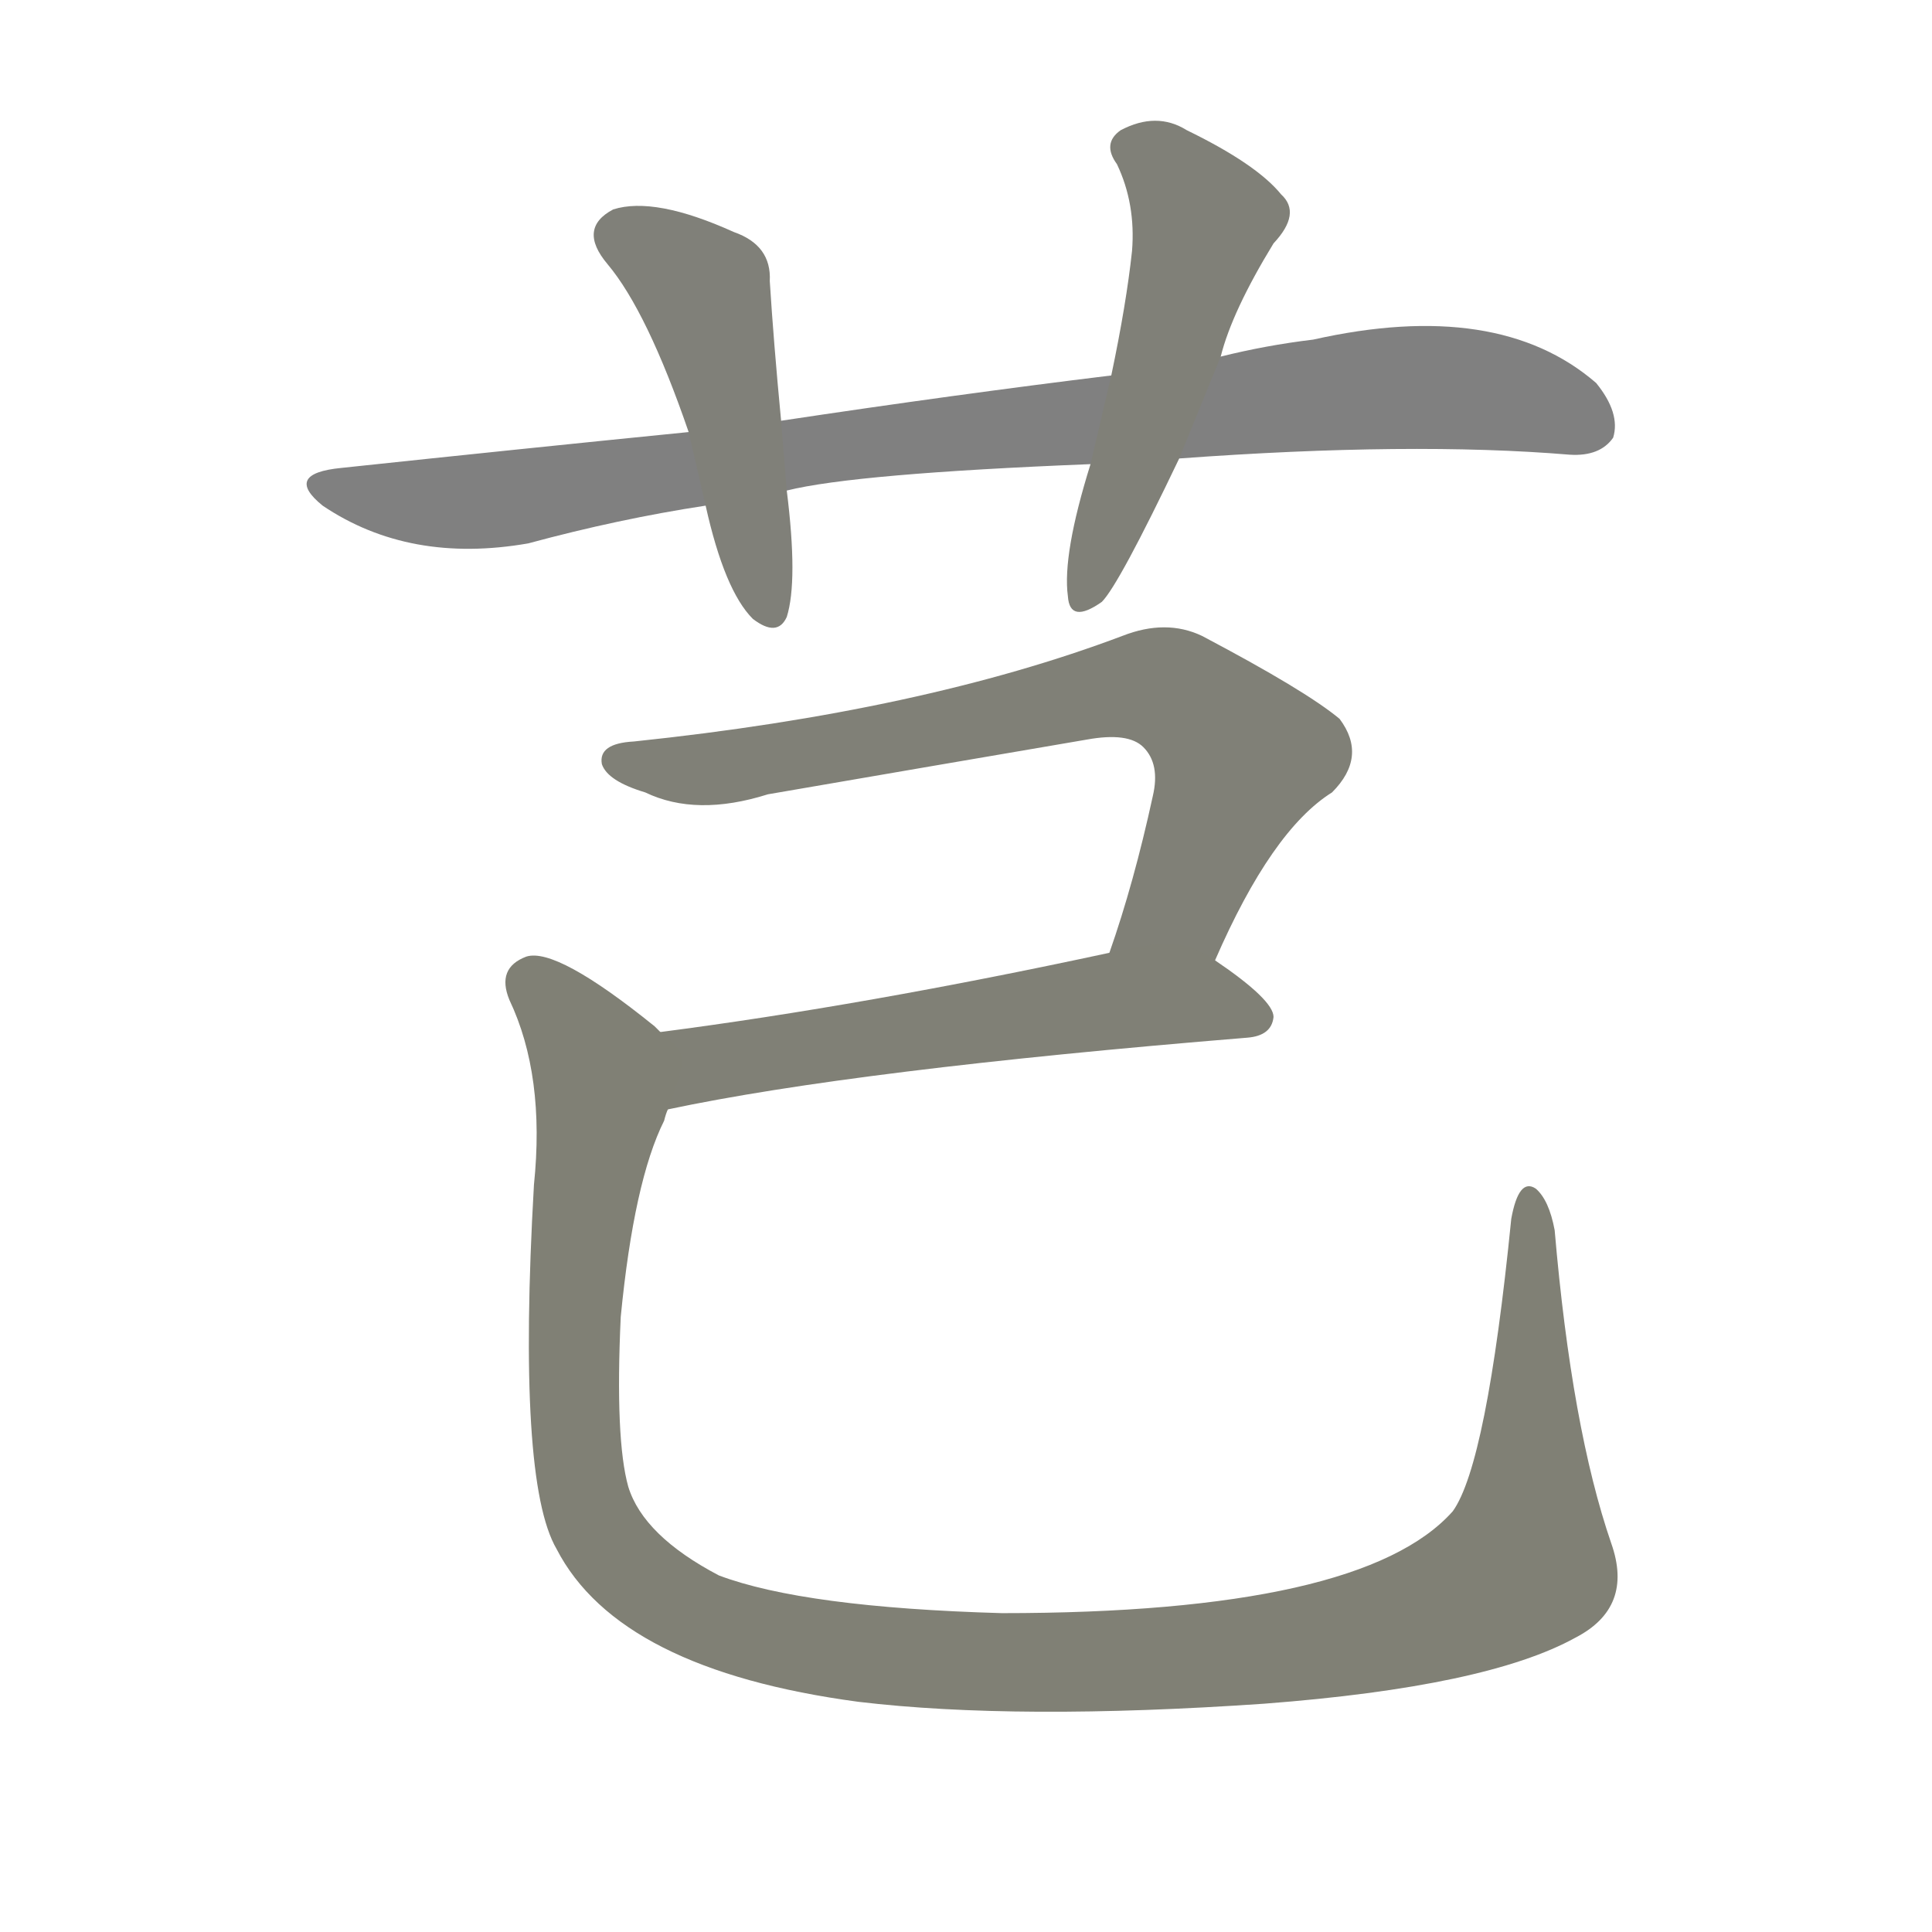 <svg version="1.1" viewBox="0 0 1024 1024" xmlns="http://www.w3.org/2000/svg">
  
  <g transform="scale(1, -1) translate(0, -900)">
    <style type="text/css">
        .stroke1 {fill: #808080;}
        .stroke2 {fill: #808079;}
        .stroke3 {fill: #808078;}
        .stroke4 {fill: #808077;}
        .stroke5 {fill: #808076;}
        .stroke6 {fill: #808075;}
        .stroke7 {fill: #808074;}
        .stroke8 {fill: #808073;}
        .stroke9 {fill: #808072;}
        .stroke10 {fill: #808071;}
        .stroke11 {fill: #808070;}
        .stroke12 {fill: #808069;}
        .stroke13 {fill: #808068;}
        .stroke14 {fill: #808067;}
        .stroke15 {fill: #808066;}
        .stroke16 {fill: #808065;}
        .stroke17 {fill: #808064;}
        .stroke18 {fill: #808063;}
        .stroke19 {fill: #808062;}
        .stroke20 {fill: #808061;}
        text {
            font-family: Helvetica;
            font-size: 50px;
            fill: #808060;
            paint-order: stroke;
            stroke: #000000;
            stroke-width: 4px;
            stroke-linecap: butt;
            stroke-linejoin: miter;
            font-weight: 800;
        }
    </style>

    <path d="M 625 657 Q 748 666 832 659 Q 848 658 855 668 Q 859 681 846 697 Q 794 742 696 720 Q 671 717 647 711 L 589 701 Q 507 691 414 677 L 365 671 Q 275 662 181 652 Q 150 649 171 632 Q 217 601 280 612 Q 328 625 374 632 L 417 640 Q 453 649 578 654 L 625 657 Z" class="stroke1"/>
    <path d="M 414 677 Q 410 719 408 751 Q 409 770 389 777 Q 347 796 325 789 Q 306 779 322 760 Q 343 735 365 671 L 374 632 Q 384 587 399 572 Q 412 562 417 573 Q 423 592 417 640 L 414 677 Z" class="stroke2"/>
    <path d="M 647 711 Q 653 735 675 771 Q 690 787 679 797 Q 666 813 629 831 Q 613 841 594 831 Q 584 824 592 813 Q 602 792 600 767 Q 597 739 589 701 L 578 654 Q 563 606 566 584 Q 567 569 584 581 Q 593 590 625 657 L 647 711 Z" class="stroke3"/>
    <path d="M 644 391 Q 674 460 706 480 Q 725 499 710 519 Q 692 534 637 563 Q 618 572 595 563 Q 489 523 336 507 Q 317 506 319 495 Q 322 486 342 480 Q 369 467 407 479 Q 494 494 576 508 Q 598 512 606 504 Q 615 495 611 478 Q 601 432 588 395 C 578 367 632 364 644 391 Z" class="stroke4"/>
    <path d="M 354 312 Q 453 333 661 350 Q 674 351 675 361 Q 675 370 644 391 C 627 403 617 401 588 395 Q 458 367 350 353 C 320 349 325 306 354 312 Z" class="stroke5"/>
    <path d="M 854 82 Q 833 143 824 248 Q 821 264 814 270 Q 805 276 801 254 Q 788 124 770 99 Q 722 45 531 45 Q 426 48 381 65 Q 341 86 333 112 Q 326 137 329 202 Q 336 274 352 306 Q 353 310 354 312 C 364 340 365 341 350 353 Q 349 354 347 356 Q 295 398 279 393 Q 263 387 270 370 Q 289 330 283 272 Q 274 115 295 79 Q 328 15 455 -2 Q 539 -12 670 -3 Q 788 6 835 32 Q 866 48 854 82 Z" class="stroke6"/>
    
    
    
    
    
    </g>
</svg>